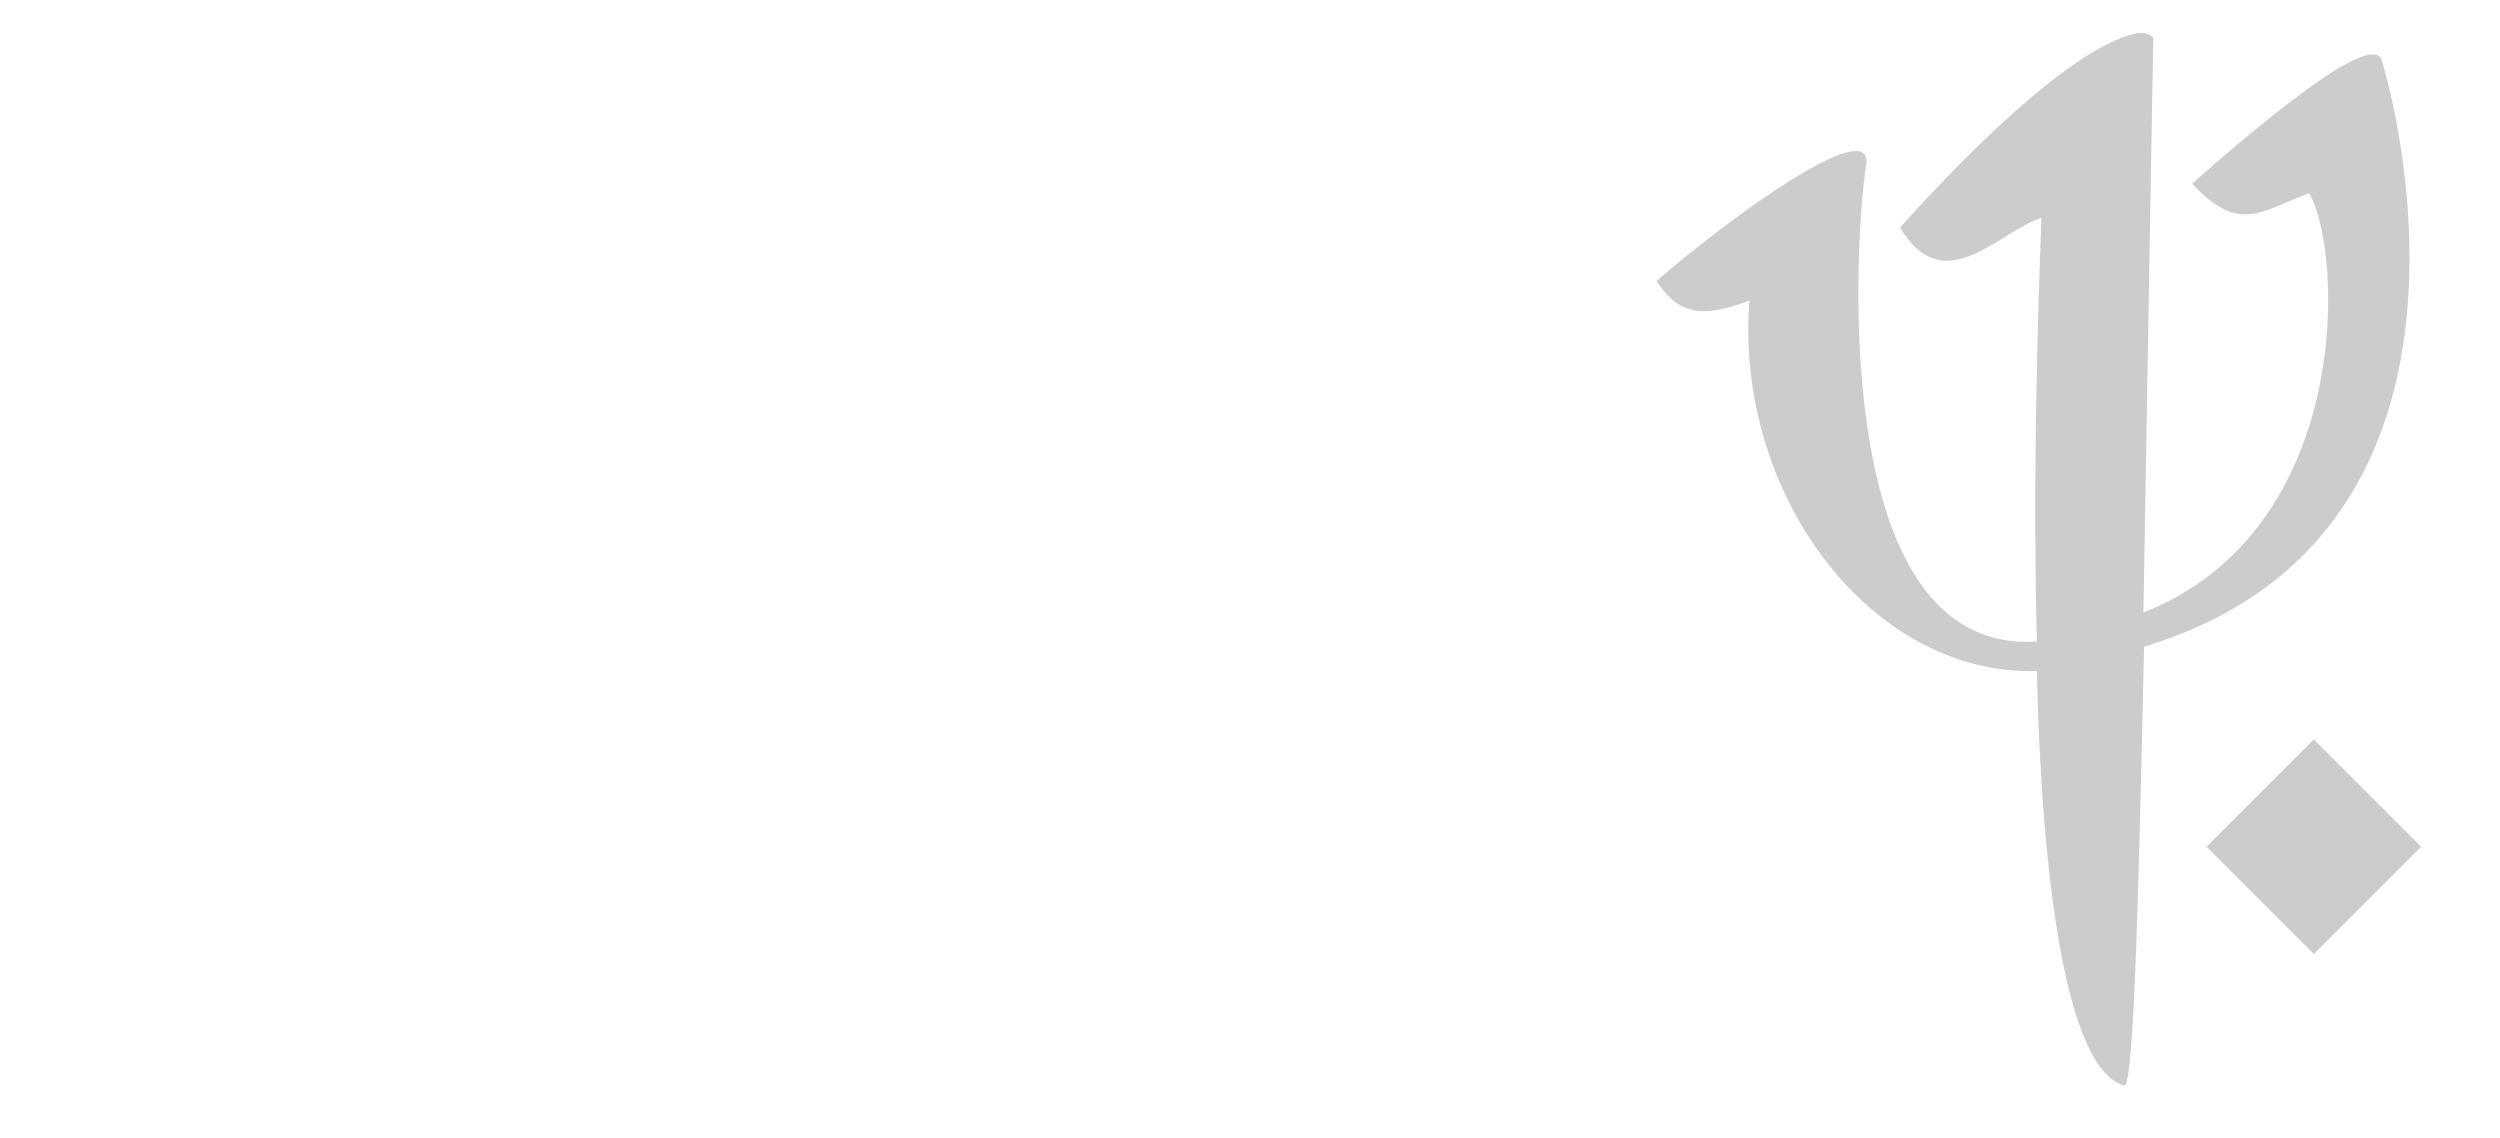 <svg version="1.1" id="Calque_1" xmlns="http://www.w3.org/2000/svg" xmlns:xlink="http://www.w3.org/1999/xlink" x="0px" y="0px"
	 viewBox="0 0 380 173" style="enable-background:new 0 0 380 173;" xml:space="preserve">
<style type="text/css">
	.st0{opacity:0.2;enable-background:new    ;}
</style>
<path class="st0" d="M351.7,112.4l-16.3,16.3l16.3,16.3l16.3-16.3L351.7,112.4z M362.1,9.4c-0.7-3.7-9.6,1.5-28.9,18.5
	c7.4,8.1,11.1,3.7,17.8,1.5c5.2,8.9,6.7,51.1-25.2,63.7c0.7-42.2,1.5-87.4,1.5-87.4C326.6,5,325.8,5,325.1,5
	c-8.9,1.5-24.4,16.3-36.3,29.6c6.7,11.1,14.8,0.7,21.5-1.5c0,1.5-1.5,32.6-0.7,64.4c-32.6,2.2-27.4-64.4-25.9-72.6
	c0.7-7.4-20.7,8.1-31.9,17.8c3.7,5.9,8.1,5.2,14.1,3c-2.2,29.6,18.5,57,43.7,56.3c0.7,31.1,4.4,60.7,13.3,63c1.5,0,2.2-31.1,3-66.7
	C384.3,80.6,362.1,9.4,362.1,9.4z"/>
</svg>
